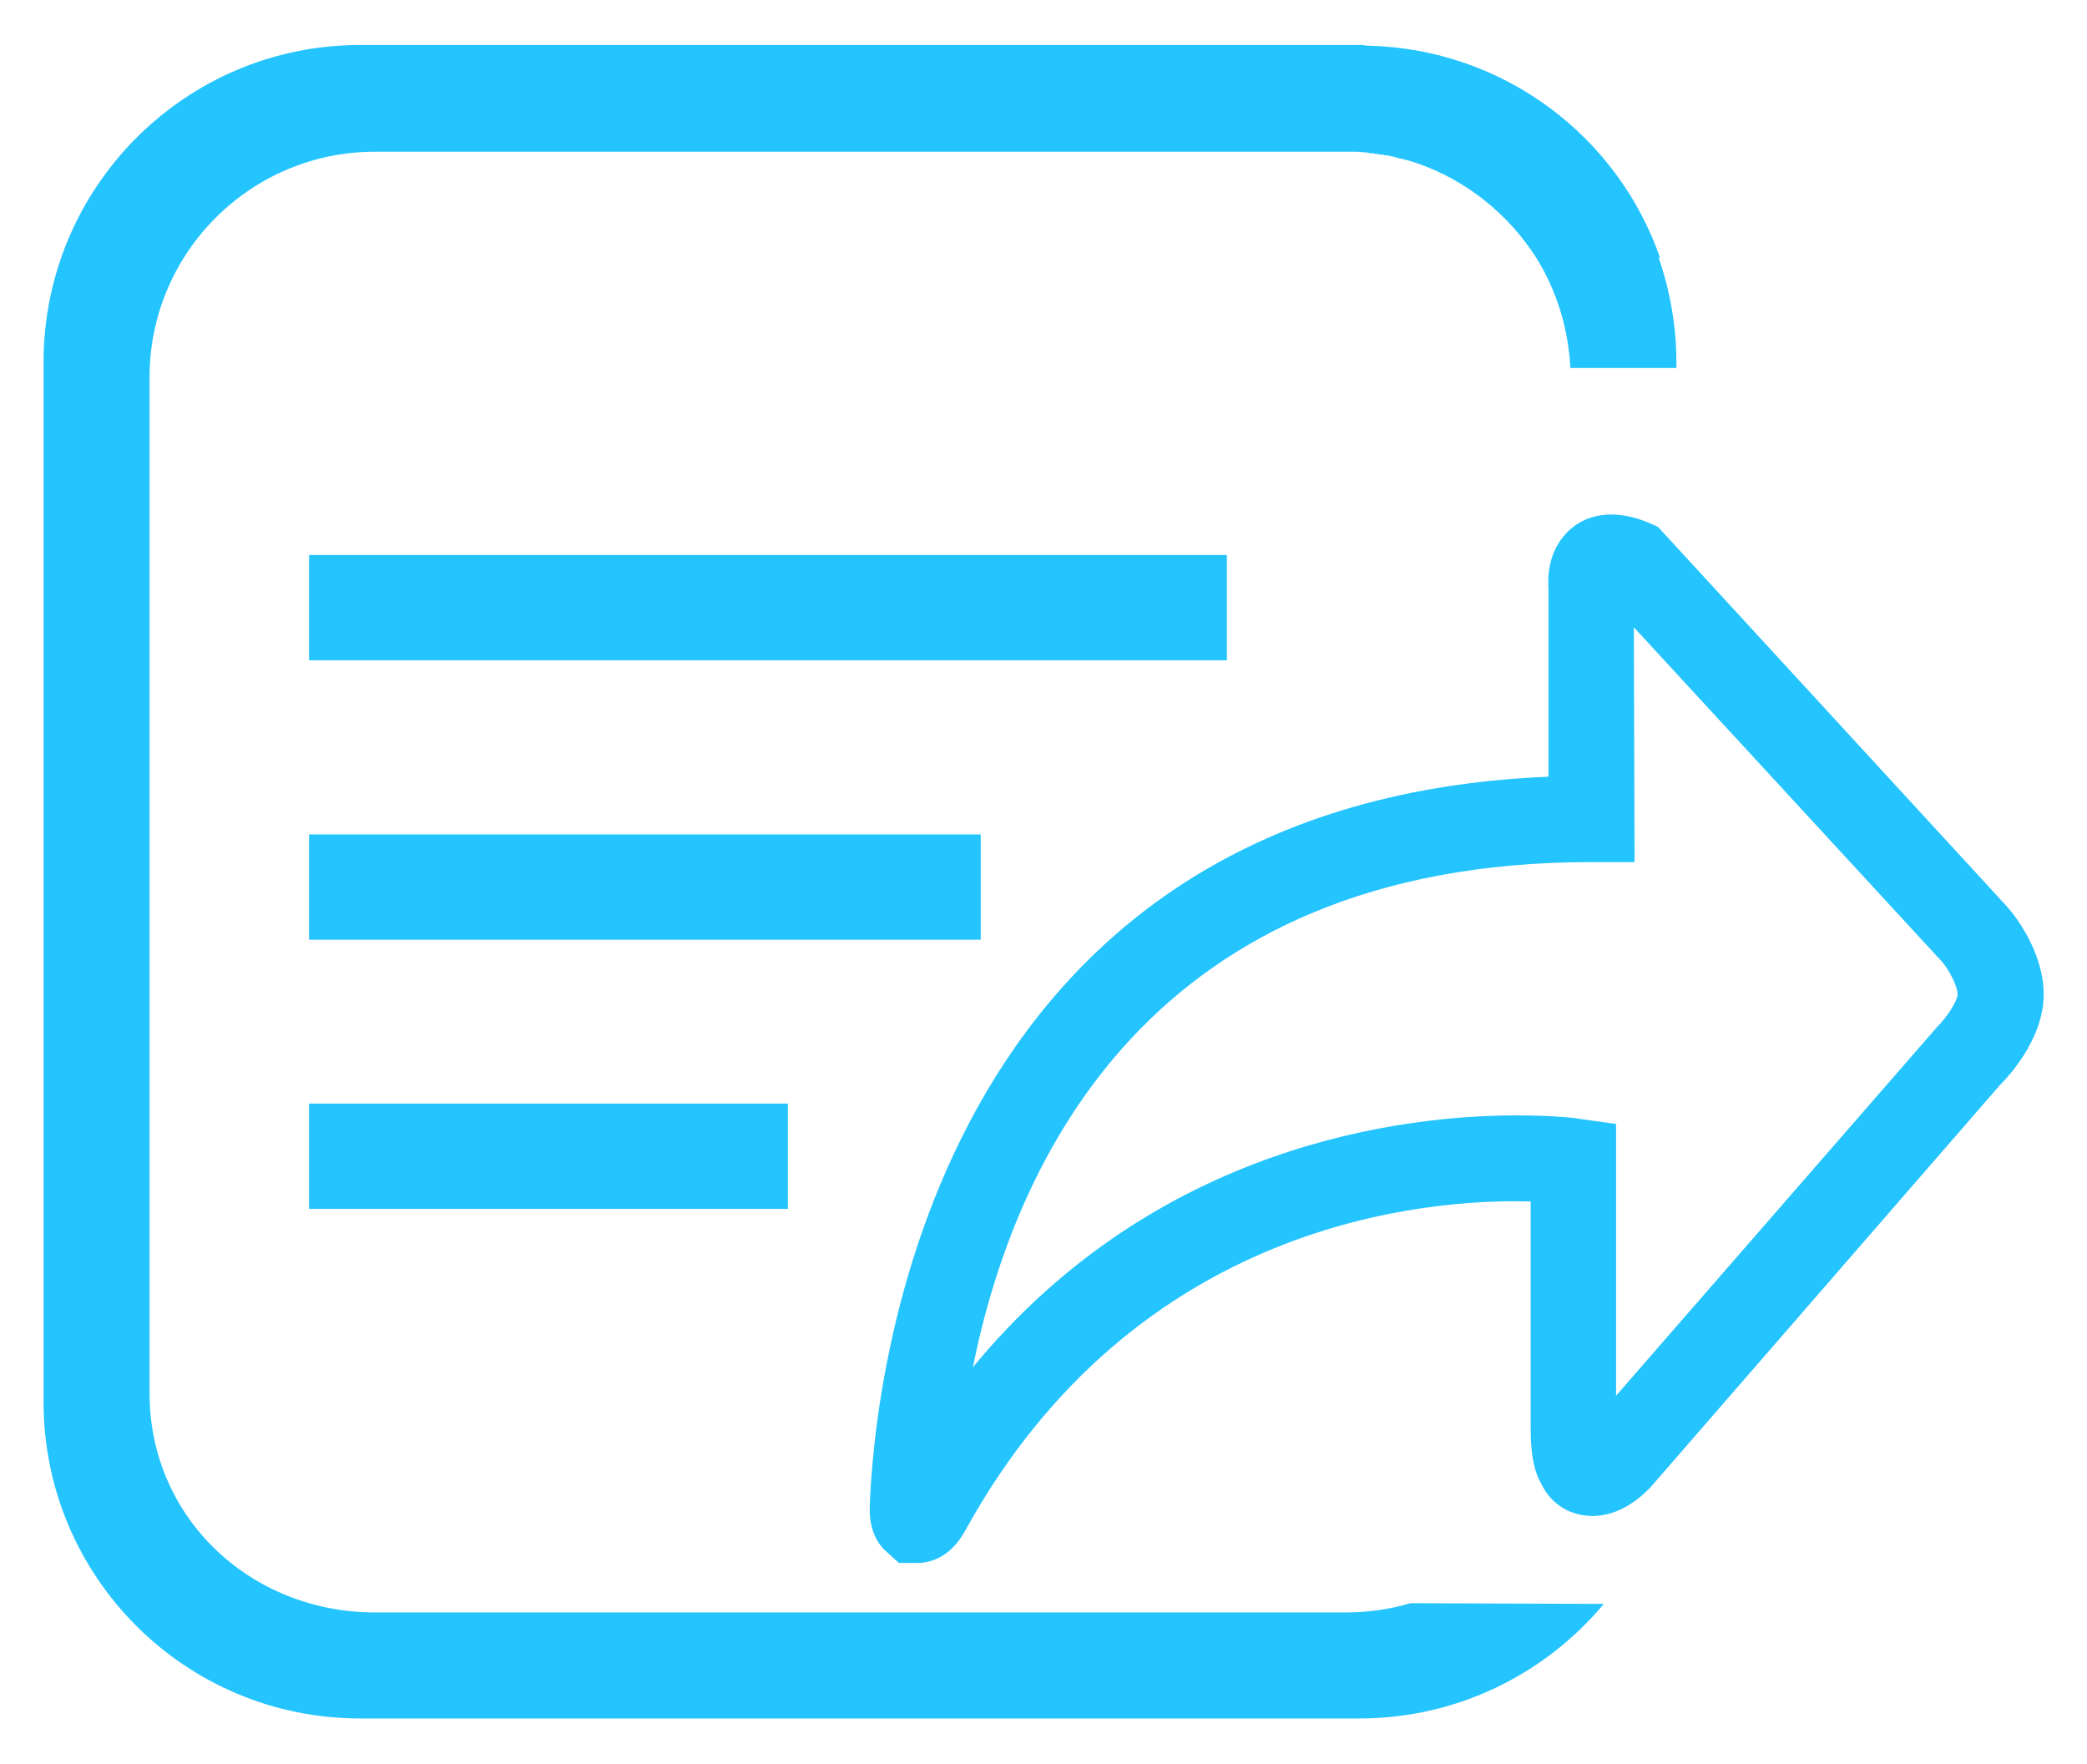 <?xml version="1.0" encoding="UTF-8" standalone="no"?>
<!DOCTYPE svg PUBLIC "-//W3C//DTD SVG 1.1//EN" "http://www.w3.org/Graphics/SVG/1.1/DTD/svg11.dtd">
<!-- Создано Microsoft Visio, экспорт SVG Экпорт.svg Страница-1 -->
<svg xmlns="http://www.w3.org/2000/svg" xmlns:xlink="http://www.w3.org/1999/xlink" xmlns:ev="http://www.w3.org/2001/xml-events"
		xmlns:v="http://schemas.microsoft.com/visio/2003/SVGExtensions/" width="0.407in" height="0.344in"
		viewBox="0 0 29.333 24.744" xml:space="preserve" color-interpolation-filters="sRGB" class="st2">
	<v:documentProperties v:langID="1049" v:metric="true" v:viewMarkup="false"/>

	<style type="text/css">
	<![CDATA[
		.st1 {fill:#24c4ff;stroke:none;stroke-linecap:butt;stroke-width:0.612}
		.st2 {fill:none;fill-rule:evenodd;font-size:12px;overflow:visible;stroke-linecap:square;stroke-miterlimit:3}
	]]>
	</style>

	<g v:mID="0" v:index="1" v:groupContext="foregroundPage">
		<title>Страница-1</title>
		<v:pageProperties v:drawingScale="0.0393701" v:pageScale="0.0393701" v:drawingUnits="24" v:shadowOffsetX="9"
				v:shadowOffsetY="-9"/>
		<g id="group689-1" transform="translate(0.612,-0.612)" v:mID="689" v:groupContext="group">
			<title>Лист.689</title>
			<g id="shape685-2" v:mID="685" v:groupContext="shape" transform="translate(3.732,-14.872)">
				<title>Лист.685</title>
				<path d="M0 23.26 L12.9 23.26 L12.9 24.74 L0 24.74 L0 23.26 Z" class="st1"/>
			</g>
			<g id="shape686-4" v:mID="686" v:groupContext="shape" transform="translate(3.732,-10.945)">
				<title>Лист.686</title>
				<path d="M0 23.26 L9.44 23.26 L9.44 24.74 L0 24.74 L0 23.26 Z" class="st1"/>
			</g>
			<g id="shape687-6" v:mID="687" v:groupContext="shape" transform="translate(3.732,-7.162)">
				<title>Лист.687</title>
				<path d="M0 23.26 L6.73 23.26 L6.73 24.74 L0 24.74 L0 23.26 Z" class="st1"/>
			</g>
			<g id="group688-8" v:mID="688" v:groupContext="group">
				<title>Лист.688</title>
				<g id="shape683-9" v:mID="683" v:groupContext="shape" transform="translate(11.602,-2.186)">
					<title>Лист.683</title>
					<path d="M0.68 24.74 L0.42 24.74 L0.21 24.55 C0 24.33 0.01 24.04 0.01 23.95 C0.07 22.27 0.83 14.05 9.55 13.69
								 L9.55 11.05 C9.54 10.9 9.54 10.56 9.78 10.29 C10.04 9.99 10.48 9.91 10.98 10.13 L11.09 10.18 L15.99
								 15.51 C16.09 15.62 16.51 16.14 16.51 16.75 C16.51 17.39 15.99 17.93 15.89 18.03 L10.99 23.67 C10.86
								 23.81 10.56 24.08 10.17 24.08 C9.86 24.08 9.59 23.92 9.45 23.63 C9.34 23.44 9.3 23.19 9.3 22.86
								 L9.3 19.66 C7.88 19.62 3.76 19.91 1.35 24.29 C1.19 24.58 0.95 24.74 0.68 24.74 ZM9.1 18.45 C9.63
								 18.45 9.97 18.49 9.99 18.5 L10.5 18.57 L10.5 22.39 L15.01 17.21 C15.17 17.05 15.3 16.83 15.3 16.75
								 C15.3 16.63 15.18 16.41 15.09 16.3 L10.75 11.59 L10.76 14.89 L10.15 14.89 C3.94 14.89 2.04 19.11
								 1.46 21.99 C4.06 18.83 7.56 18.45 9.1 18.45 Z" class="st1"/>
				</g>
				<g id="shape684-11" v:mID="684" v:groupContext="shape">
					<title>Лист.684</title>
					<path d="M19.21 23.12 C18.91 23.21 18.61 23.25 18.29 23.25 L4.66 23.25 C2.91 23.25 1.49 21.92 1.49 20.17 L1.49
								 5.89 C1.49 4.14 2.91 2.72 4.66 2.72 L18.28 2.72 C18.29 2.72 18.29 2.72 18.29 2.72 C18.33 2.72 18.38
								 2.72 18.42 2.72 C18.43 2.72 18.45 2.72 18.46 2.72 C18.5 2.72 18.54 2.73 18.58 2.73 C18.6 2.73 18.61
								 2.73 18.63 2.74 C18.66 2.74 18.69 2.74 18.72 2.75 C18.74 2.75 18.76 2.75 18.78 2.76 C18.81 2.76
								 18.83 2.76 18.85 2.77 C18.89 2.77 18.93 2.78 18.97 2.79 C18.98 2.79 19 2.8 19.01 2.8 C19.04 2.81
								 19.07 2.82 19.1 2.82 C19.11 2.82 19.11 2.82 19.12 2.83 C19.18 2.84 19.24 2.86 19.3 2.88 C19.3 2.88
								 19.3 2.88 19.3 2.88 C20 3.12 20.59 3.6 20.98 4.21 L20.98 4.21 C21.26 4.66 21.43 5.19 21.46 5.76
								 L22.95 5.76 L22.95 5.68 C22.95 5.17 22.86 4.67 22.7 4.21 L22.72 4.21 C22.13 2.51 20.53 1.28 18.63
								 1.23 C18.6 1.23 18.58 1.23 18.55 1.22 C18.54 1.22 18.52 1.22 18.51 1.22 L4.45 1.22 C1.99 1.22 0
								 3.22 0 5.68 L0 20.29 C0 22.75 1.99 24.74 4.45 24.74 L18.49 24.74 C19.88 24.74 21.11 24.11 21.93
								 23.13 L19.21 23.12 Z" class="st1"/>
				</g>
			</g>
		</g>
	</g>
</svg>
